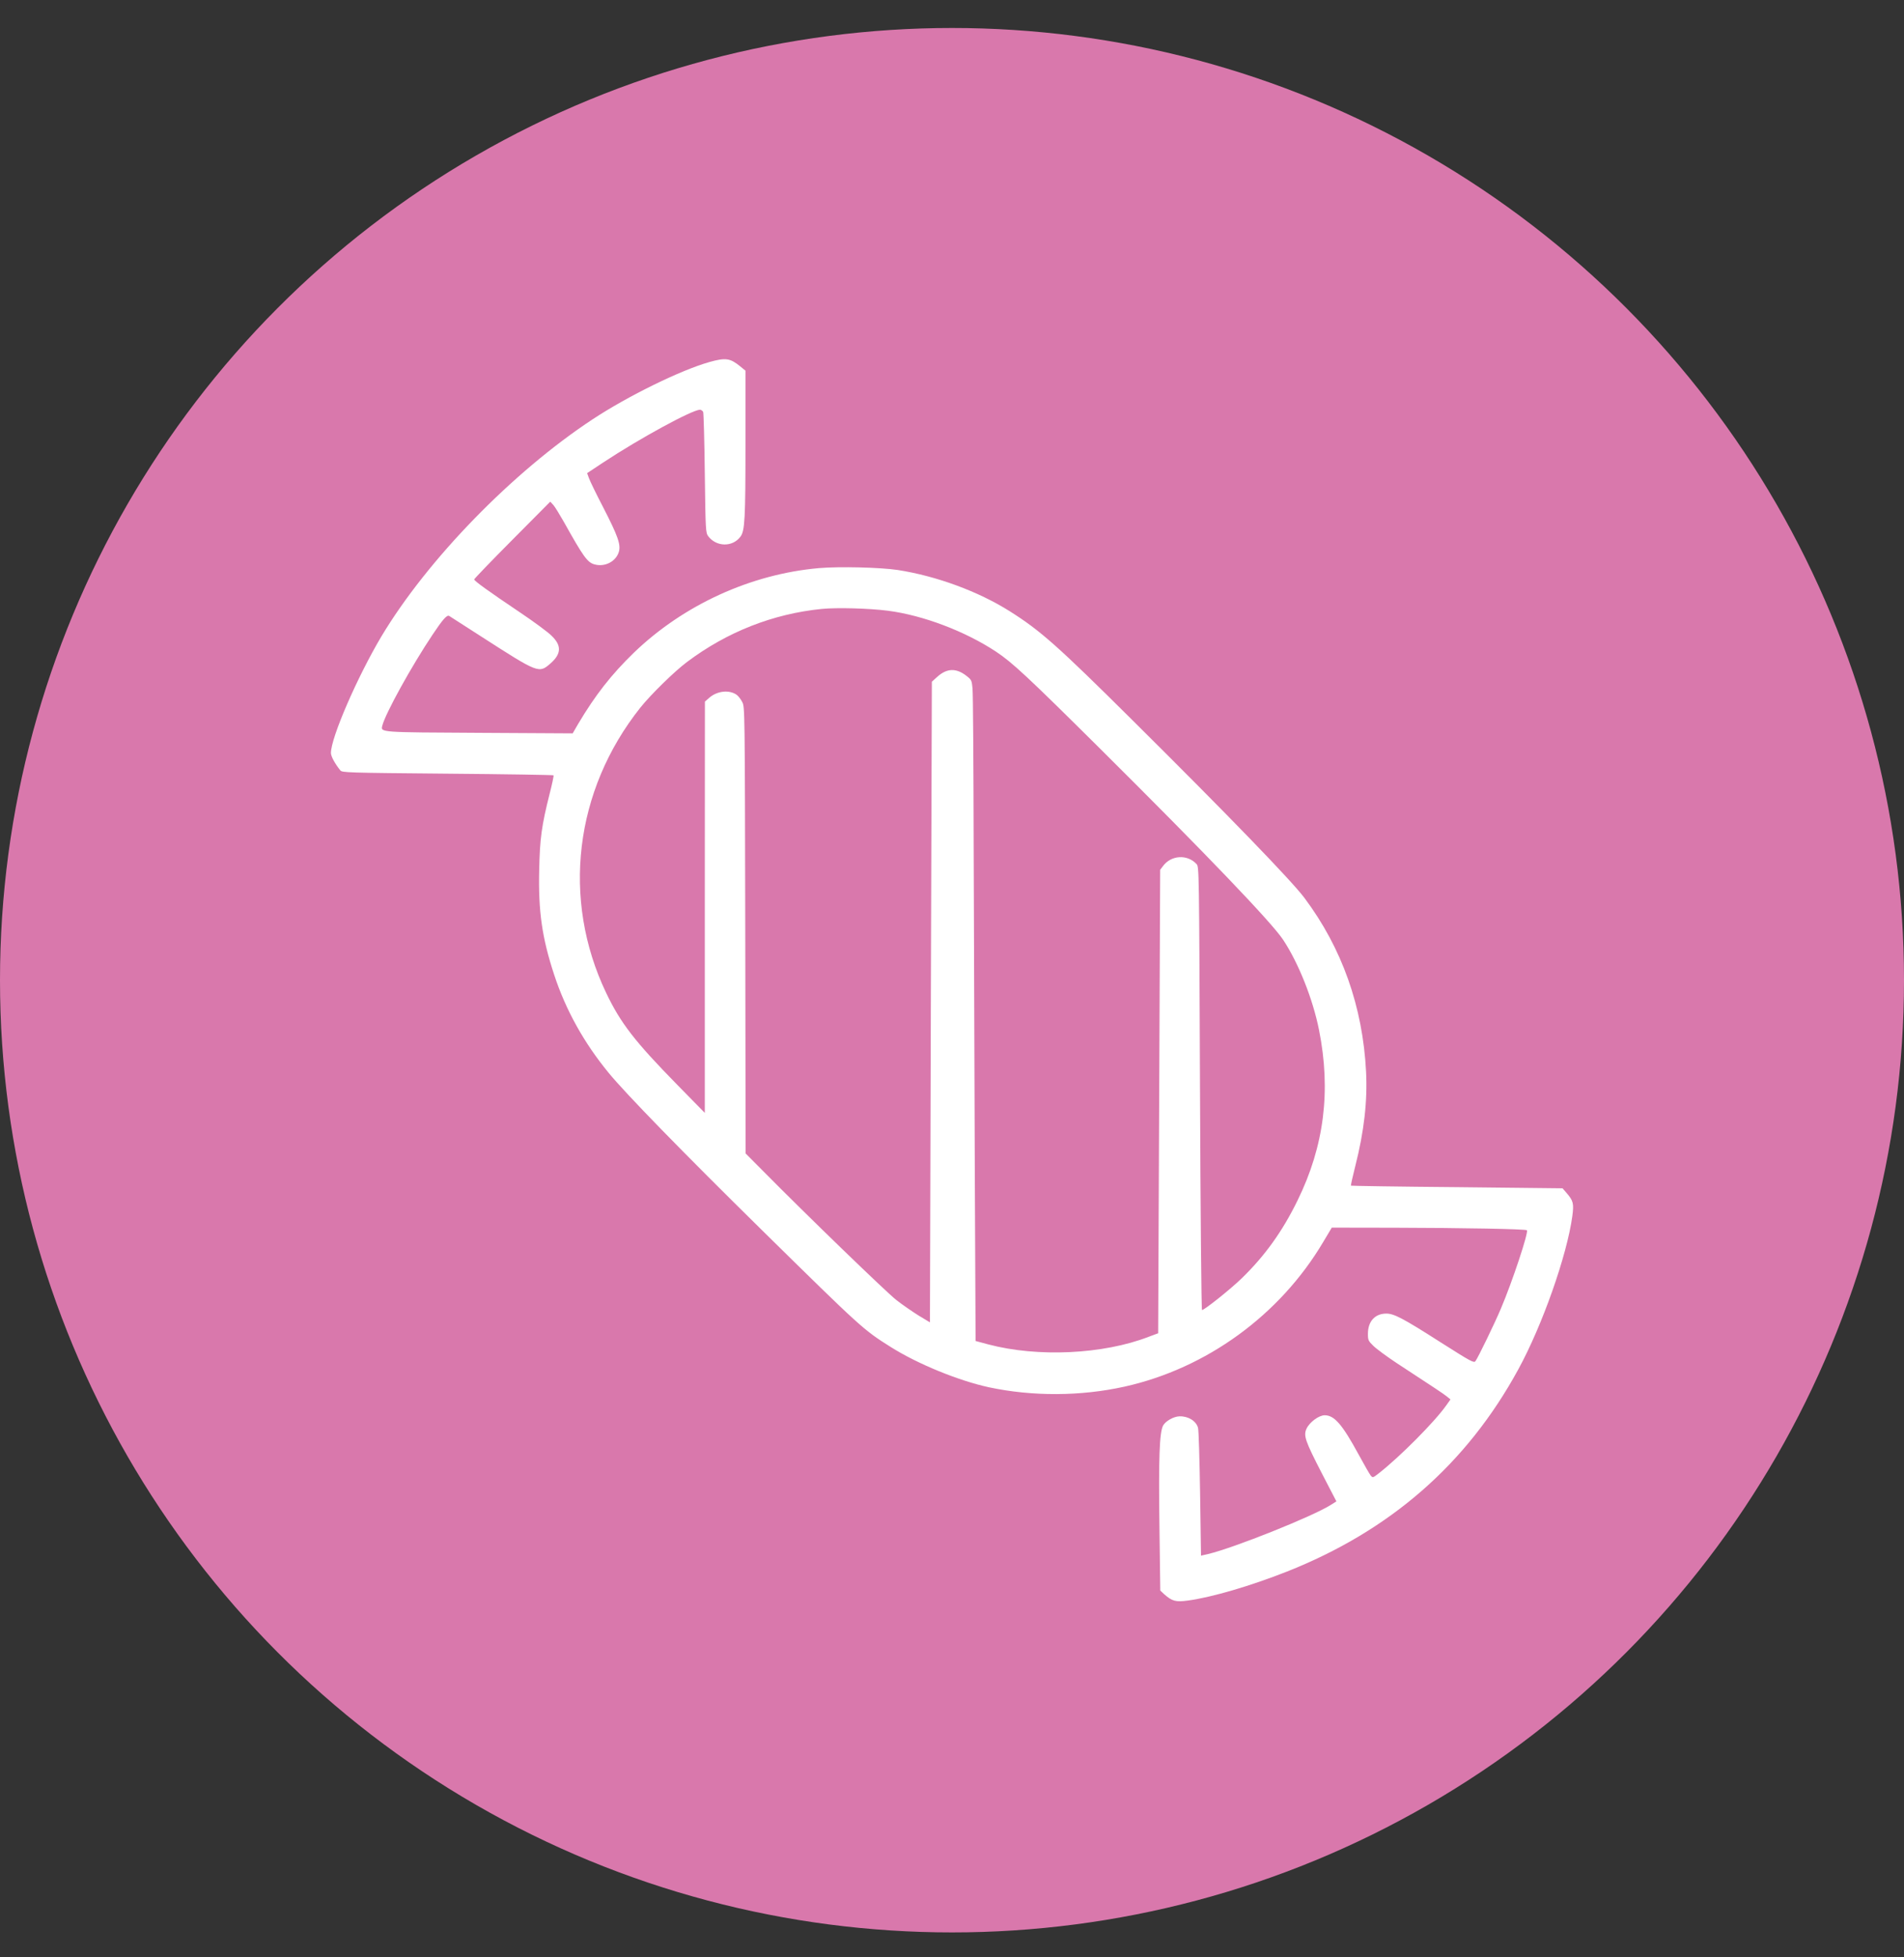 <svg width="36" height="37" viewBox="0 0 36 37" fill="none" xmlns="http://www.w3.org/2000/svg">
<rect x="0" y="0" width="36" height="37" fill="#333333" stroke="none"/>
<circle cx="18" cy="18.529" r="18" fill="#D978AC"/>
<path d="M13.412 6.844C12.87 6.997 11.873 7.486 11.207 7.925C9.692 8.922 8.079 10.581 7.211 12.031C6.756 12.796 6.257 13.944 6.257 14.234C6.257 14.296 6.331 14.433 6.434 14.562C6.468 14.605 6.554 14.608 8.462 14.625C9.558 14.634 10.459 14.649 10.466 14.656C10.473 14.661 10.44 14.819 10.392 15.006C10.241 15.605 10.207 15.854 10.195 16.437C10.176 17.226 10.248 17.726 10.478 18.426C10.696 19.09 11.039 19.709 11.507 20.279C11.82 20.663 12.909 21.78 14.409 23.256C16.296 25.112 16.322 25.136 16.847 25.466C17.355 25.785 18.122 26.099 18.698 26.224C19.522 26.399 20.43 26.396 21.262 26.212C22.813 25.867 24.199 24.86 25.018 23.479L25.181 23.206L26.38 23.208C27.65 23.211 28.849 23.232 28.87 23.256C28.906 23.29 28.595 24.227 28.377 24.74C28.266 25.004 27.945 25.668 27.897 25.73C27.868 25.768 27.818 25.742 27.248 25.38C26.524 24.917 26.354 24.829 26.207 24.831C25.994 24.834 25.864 24.98 25.864 25.215C25.864 25.332 25.872 25.349 25.968 25.442C26.023 25.497 26.219 25.641 26.404 25.764C27.125 26.236 27.293 26.346 27.358 26.399L27.425 26.454L27.343 26.569C27.123 26.881 26.464 27.542 26.071 27.849C25.956 27.938 25.956 27.938 25.915 27.89C25.893 27.863 25.79 27.681 25.685 27.489C25.38 26.928 25.229 26.753 25.047 26.753C24.937 26.753 24.762 26.883 24.704 27.005C24.642 27.137 24.676 27.235 24.992 27.849L25.268 28.381L25.165 28.446C24.827 28.662 23.324 29.263 22.842 29.376L22.708 29.407L22.691 28.242C22.681 27.602 22.665 27.039 22.652 26.991C22.617 26.861 22.466 26.768 22.3 26.773C22.188 26.777 22.037 26.864 21.991 26.948C21.922 27.082 21.905 27.564 21.922 28.846L21.938 30.066L22.012 30.136C22.161 30.267 22.228 30.287 22.458 30.256C22.919 30.193 23.642 29.98 24.33 29.709C26.286 28.935 27.732 27.674 28.707 25.886C29.163 25.052 29.628 23.729 29.729 22.988C29.76 22.75 29.748 22.7 29.621 22.552L29.544 22.463L27.547 22.441C26.449 22.432 25.548 22.417 25.543 22.413C25.538 22.408 25.575 22.24 25.625 22.043C25.793 21.384 25.857 20.807 25.829 20.258C25.766 19.028 25.373 17.921 24.664 16.974C24.422 16.65 23.24 15.428 21.416 13.618C19.994 12.206 19.673 11.921 19.088 11.552C18.496 11.18 17.712 10.89 16.977 10.775C16.643 10.725 15.876 10.706 15.486 10.739C14.196 10.852 12.923 11.434 11.983 12.34C11.562 12.748 11.255 13.139 10.931 13.685L10.828 13.863L9.076 13.853C7.17 13.843 7.197 13.846 7.228 13.719C7.285 13.489 7.782 12.59 8.177 12C8.369 11.712 8.45 11.619 8.493 11.643C8.508 11.652 8.776 11.825 9.086 12.024C10.188 12.733 10.188 12.733 10.411 12.539C10.617 12.357 10.622 12.199 10.421 12.01C10.354 11.945 10.088 11.748 9.831 11.576C9.234 11.175 8.966 10.981 8.966 10.953C8.966 10.941 9.289 10.605 9.685 10.207L10.404 9.483L10.464 9.548C10.495 9.584 10.581 9.725 10.658 9.86C11.032 10.528 11.106 10.634 11.245 10.67C11.439 10.722 11.646 10.614 11.701 10.432C11.741 10.296 11.684 10.133 11.406 9.593C11.274 9.339 11.152 9.088 11.135 9.037L11.101 8.944L11.406 8.742C12.106 8.28 13.086 7.748 13.235 7.745C13.256 7.745 13.283 7.765 13.295 7.786C13.304 7.81 13.319 8.333 13.326 8.949C13.34 10.037 13.343 10.068 13.39 10.135C13.544 10.341 13.853 10.346 14.002 10.142C14.083 10.032 14.095 9.804 14.095 8.39V7.007L13.99 6.921C13.803 6.77 13.719 6.758 13.412 6.844ZM16.79 11.545C17.453 11.631 18.244 11.931 18.829 12.316C19.141 12.523 19.429 12.791 20.793 14.145C22.82 16.159 24.043 17.436 24.261 17.765C24.551 18.203 24.822 18.882 24.939 19.467C25.169 20.615 25.038 21.665 24.534 22.691C24.249 23.276 23.913 23.743 23.475 24.167C23.259 24.376 22.772 24.764 22.727 24.764C22.715 24.764 22.698 22.88 22.689 20.576C22.672 16.418 22.672 16.387 22.624 16.334C22.449 16.144 22.142 16.164 21.989 16.372L21.936 16.442L21.917 20.823L21.898 25.203L21.718 25.27C20.857 25.603 19.62 25.66 18.688 25.414L18.446 25.349L18.431 22.125C18.424 20.354 18.415 17.614 18.41 16.039C18.407 14.464 18.398 13.103 18.388 13.014C18.374 12.865 18.369 12.851 18.28 12.781C18.081 12.623 17.904 12.628 17.717 12.798L17.619 12.887L17.6 18.942L17.583 24.997L17.367 24.867C17.25 24.793 17.06 24.663 16.948 24.575C16.763 24.431 15.253 22.971 14.426 22.134L14.098 21.804L14.091 17.585C14.083 13.421 14.083 13.364 14.035 13.273C14.009 13.22 13.961 13.158 13.928 13.134C13.791 13.036 13.561 13.059 13.412 13.189L13.328 13.263L13.326 17.151V21.037L12.808 20.509C12 19.685 11.734 19.34 11.461 18.769C10.615 16.998 10.862 14.944 12.106 13.378C12.307 13.127 12.753 12.69 12.993 12.511C13.748 11.945 14.613 11.604 15.534 11.511C15.821 11.482 16.432 11.499 16.79 11.545Z" fill="white"/>
</svg>
